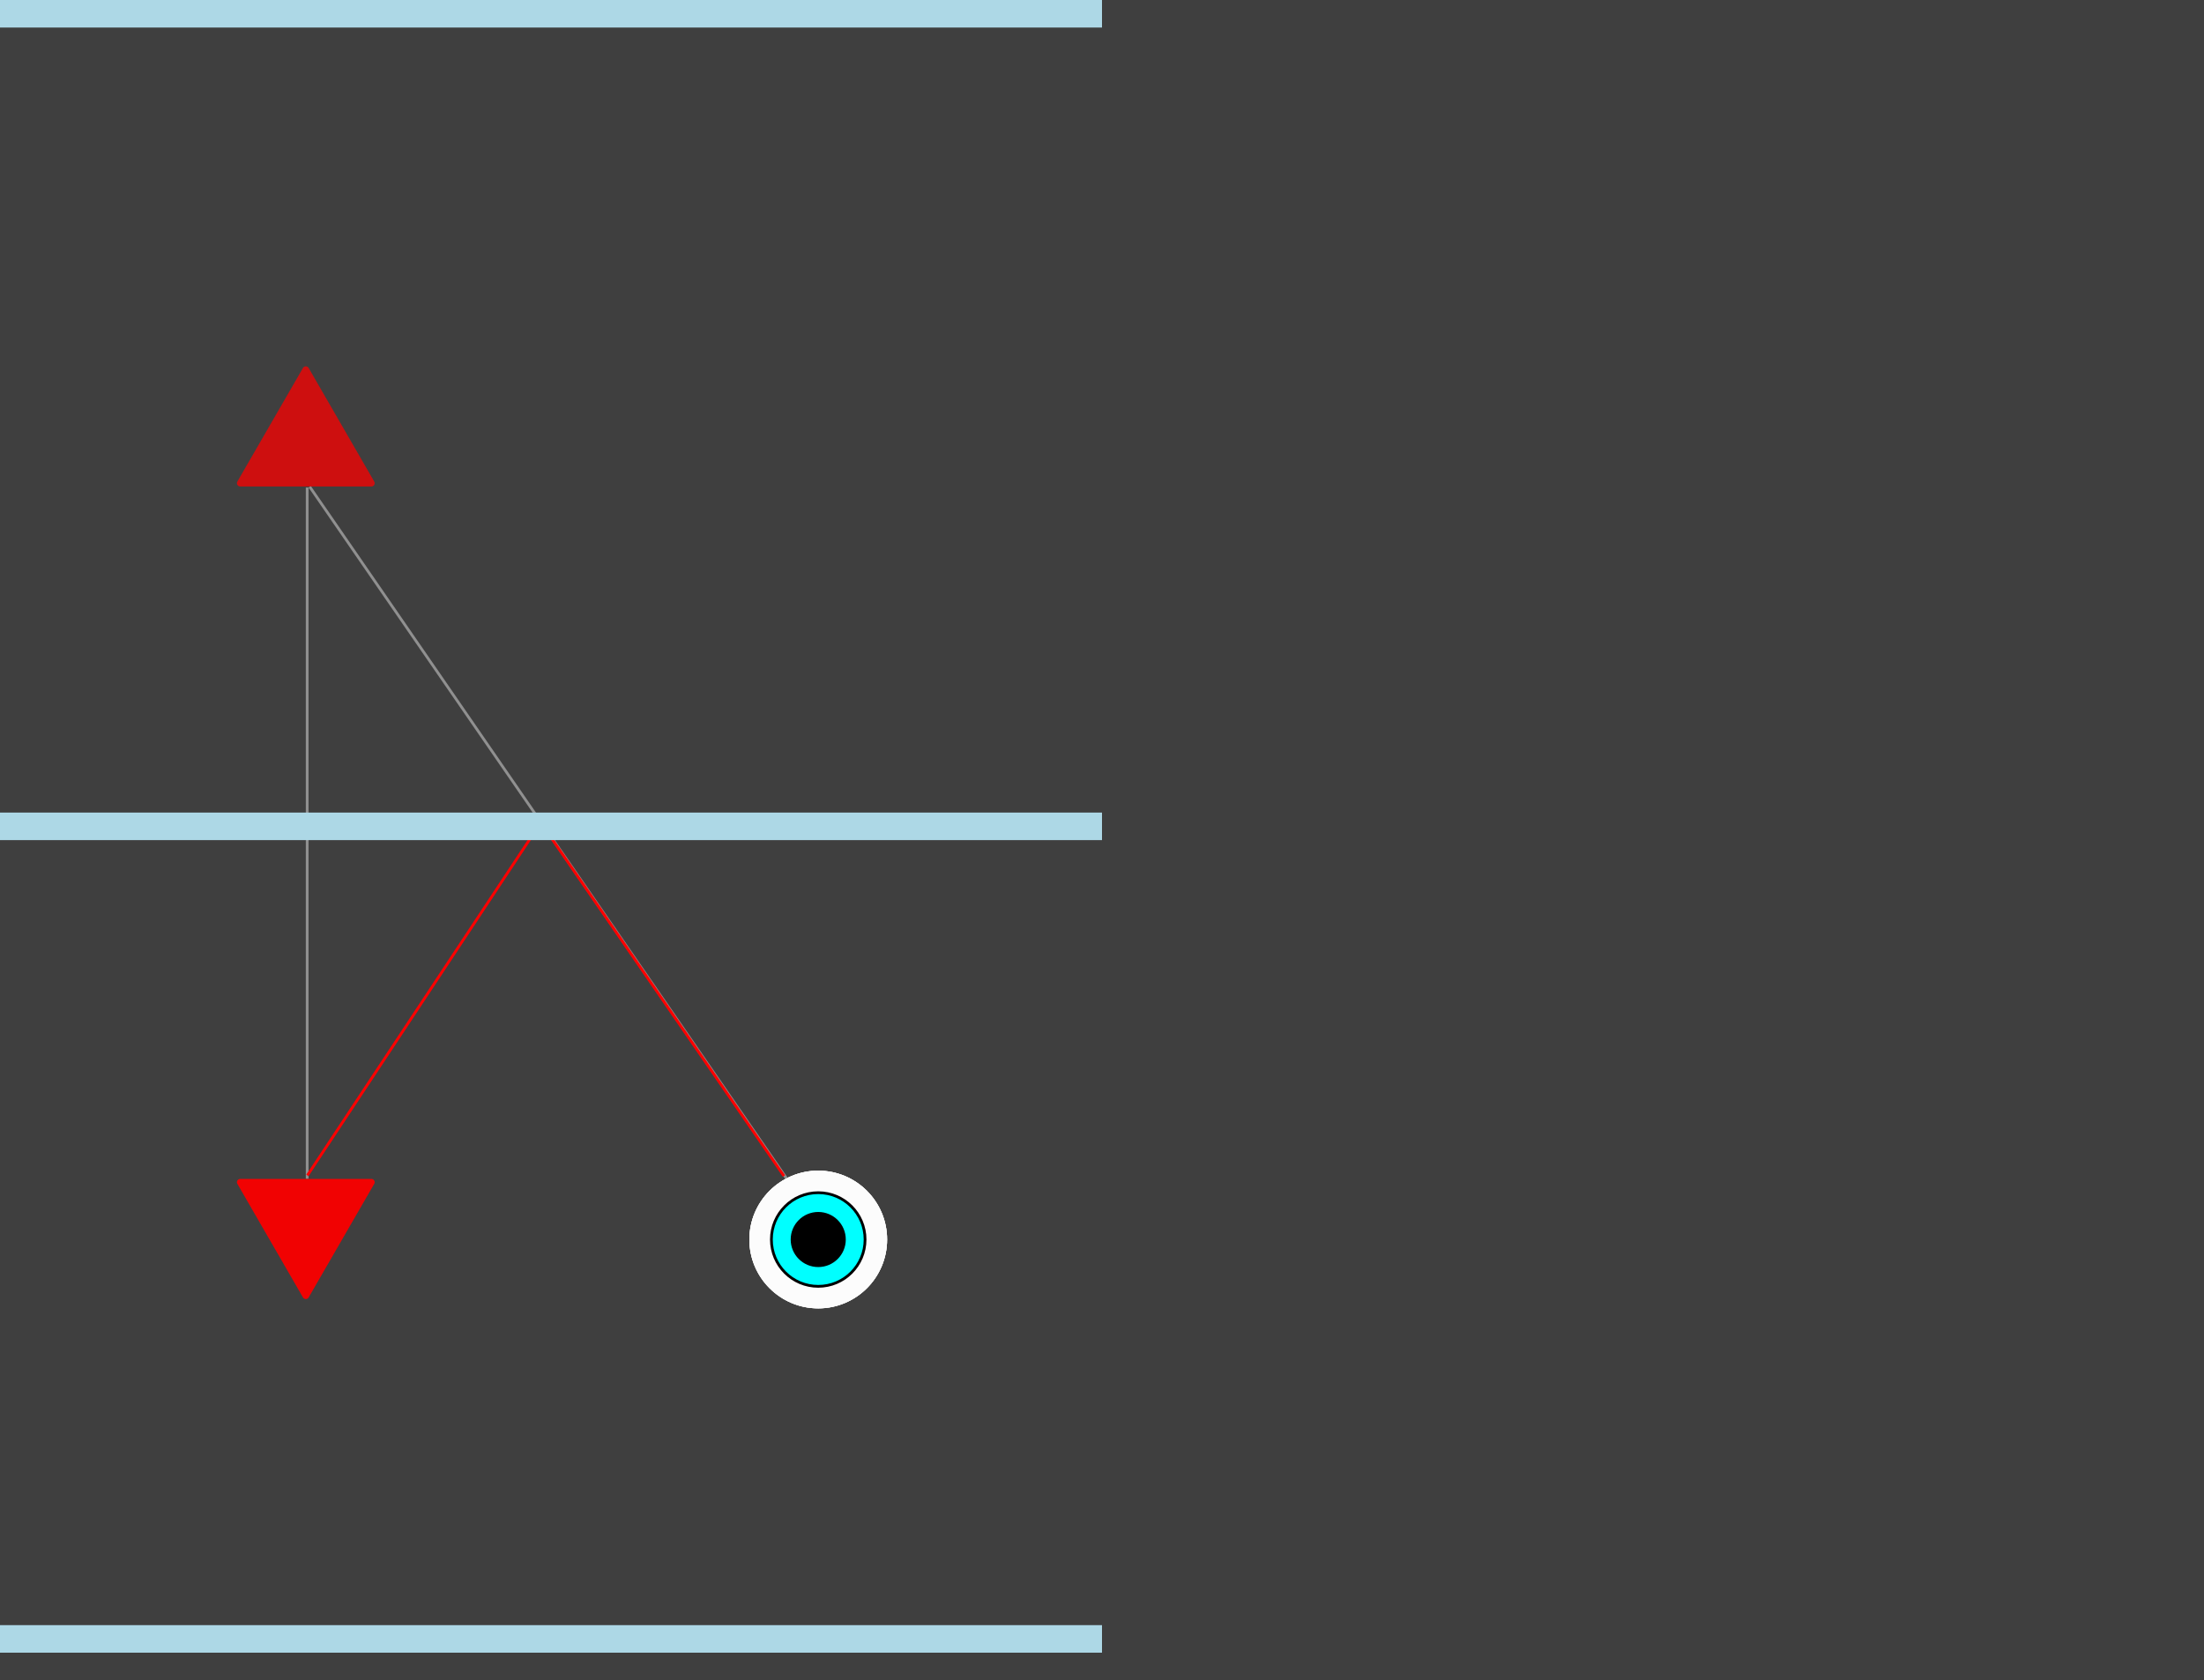 <svg width="800" height="610" viewBox="0 0 800 610" fill="none" xmlns="http://www.w3.org/2000/svg">
<g id="Intro">
<rect width="800" height="610" fill="#3F3F3F"/>
<g id="scene_2">
<g id="line_to_reflection" opacity="0.6">
<line id="Line 6" x1="111.5" y1="177" x2="111.5" y2="428" stroke="white" stroke-opacity="0.7"/>
<line id="Line 7" x1="112.412" y1="176.716" x2="285.412" y2="427.716" stroke="white" stroke-opacity="0.7"/>
</g>
<g id="line_to_mirror">
<line id="Line 8" x1="111.583" y1="426.724" x2="195.583" y2="299.724" stroke="#FF0000"/>
<line id="Line 9" y1="-0.5" x2="152.266" y2="-0.5" transform="matrix(-0.567 -0.824 -0.824 0.567 284.145 427.229)" stroke="#FF0000"/>
</g>
<g id="shrunk_scene_1">
<g id="mirror">
<line id="Line 5" y1="300" x2="400" y2="300" stroke="#ADD8E6" stroke-width="10"/>
</g>
<g id="mirror_2">
<line id="Line 5_2" y1="595.001" x2="400" y2="595.001" stroke="#ADD8E6" stroke-width="10"/>
</g>
<g id="objects">
<g id="observer">
<g id="Ellipse 51">
<circle cx="297" cy="450.002" r="25" fill="#FCFCFC"/>
<circle cx="297" cy="450.002" r="25" fill="#FCFCFC"/>
<circle cx="297" cy="450.002" r="25" fill="#FCFCFC"/>
</g>
<circle id="Ellipse 52" cx="297" cy="450.002" r="17" fill="#00FFFF" stroke="black"/>
<circle id="Ellipse 53" cx="297" cy="450.002" r="10" fill="black"/>
</g>
<g id="object">
<path id="object_2" d="M112.035 471.023C111.575 471.82 110.425 471.82 109.965 471.023L86.162 429.794C85.702 428.998 86.277 428.002 87.197 428.002L134.803 428.002C135.723 428.002 136.298 428.998 135.838 429.794L112.035 471.023Z" fill="#F10202"/>
</g>
</g>
</g>
<g id="object_reflection" opacity="0.8">
<path id="object_3" d="M109.965 133.597C110.425 132.801 111.575 132.801 112.035 133.597L135.838 174.826C136.298 175.622 135.723 176.618 134.803 176.618L87.197 176.618C86.277 176.618 85.702 175.622 86.162 174.826L109.965 133.597Z" fill="#F10202"/>
</g>
<g id="mirror_3">
<line id="Line 5_3" y1="5" x2="400" y2="5" stroke="#ADD8E6" stroke-width="10"/>
</g>
</g>
</g>
</svg>
